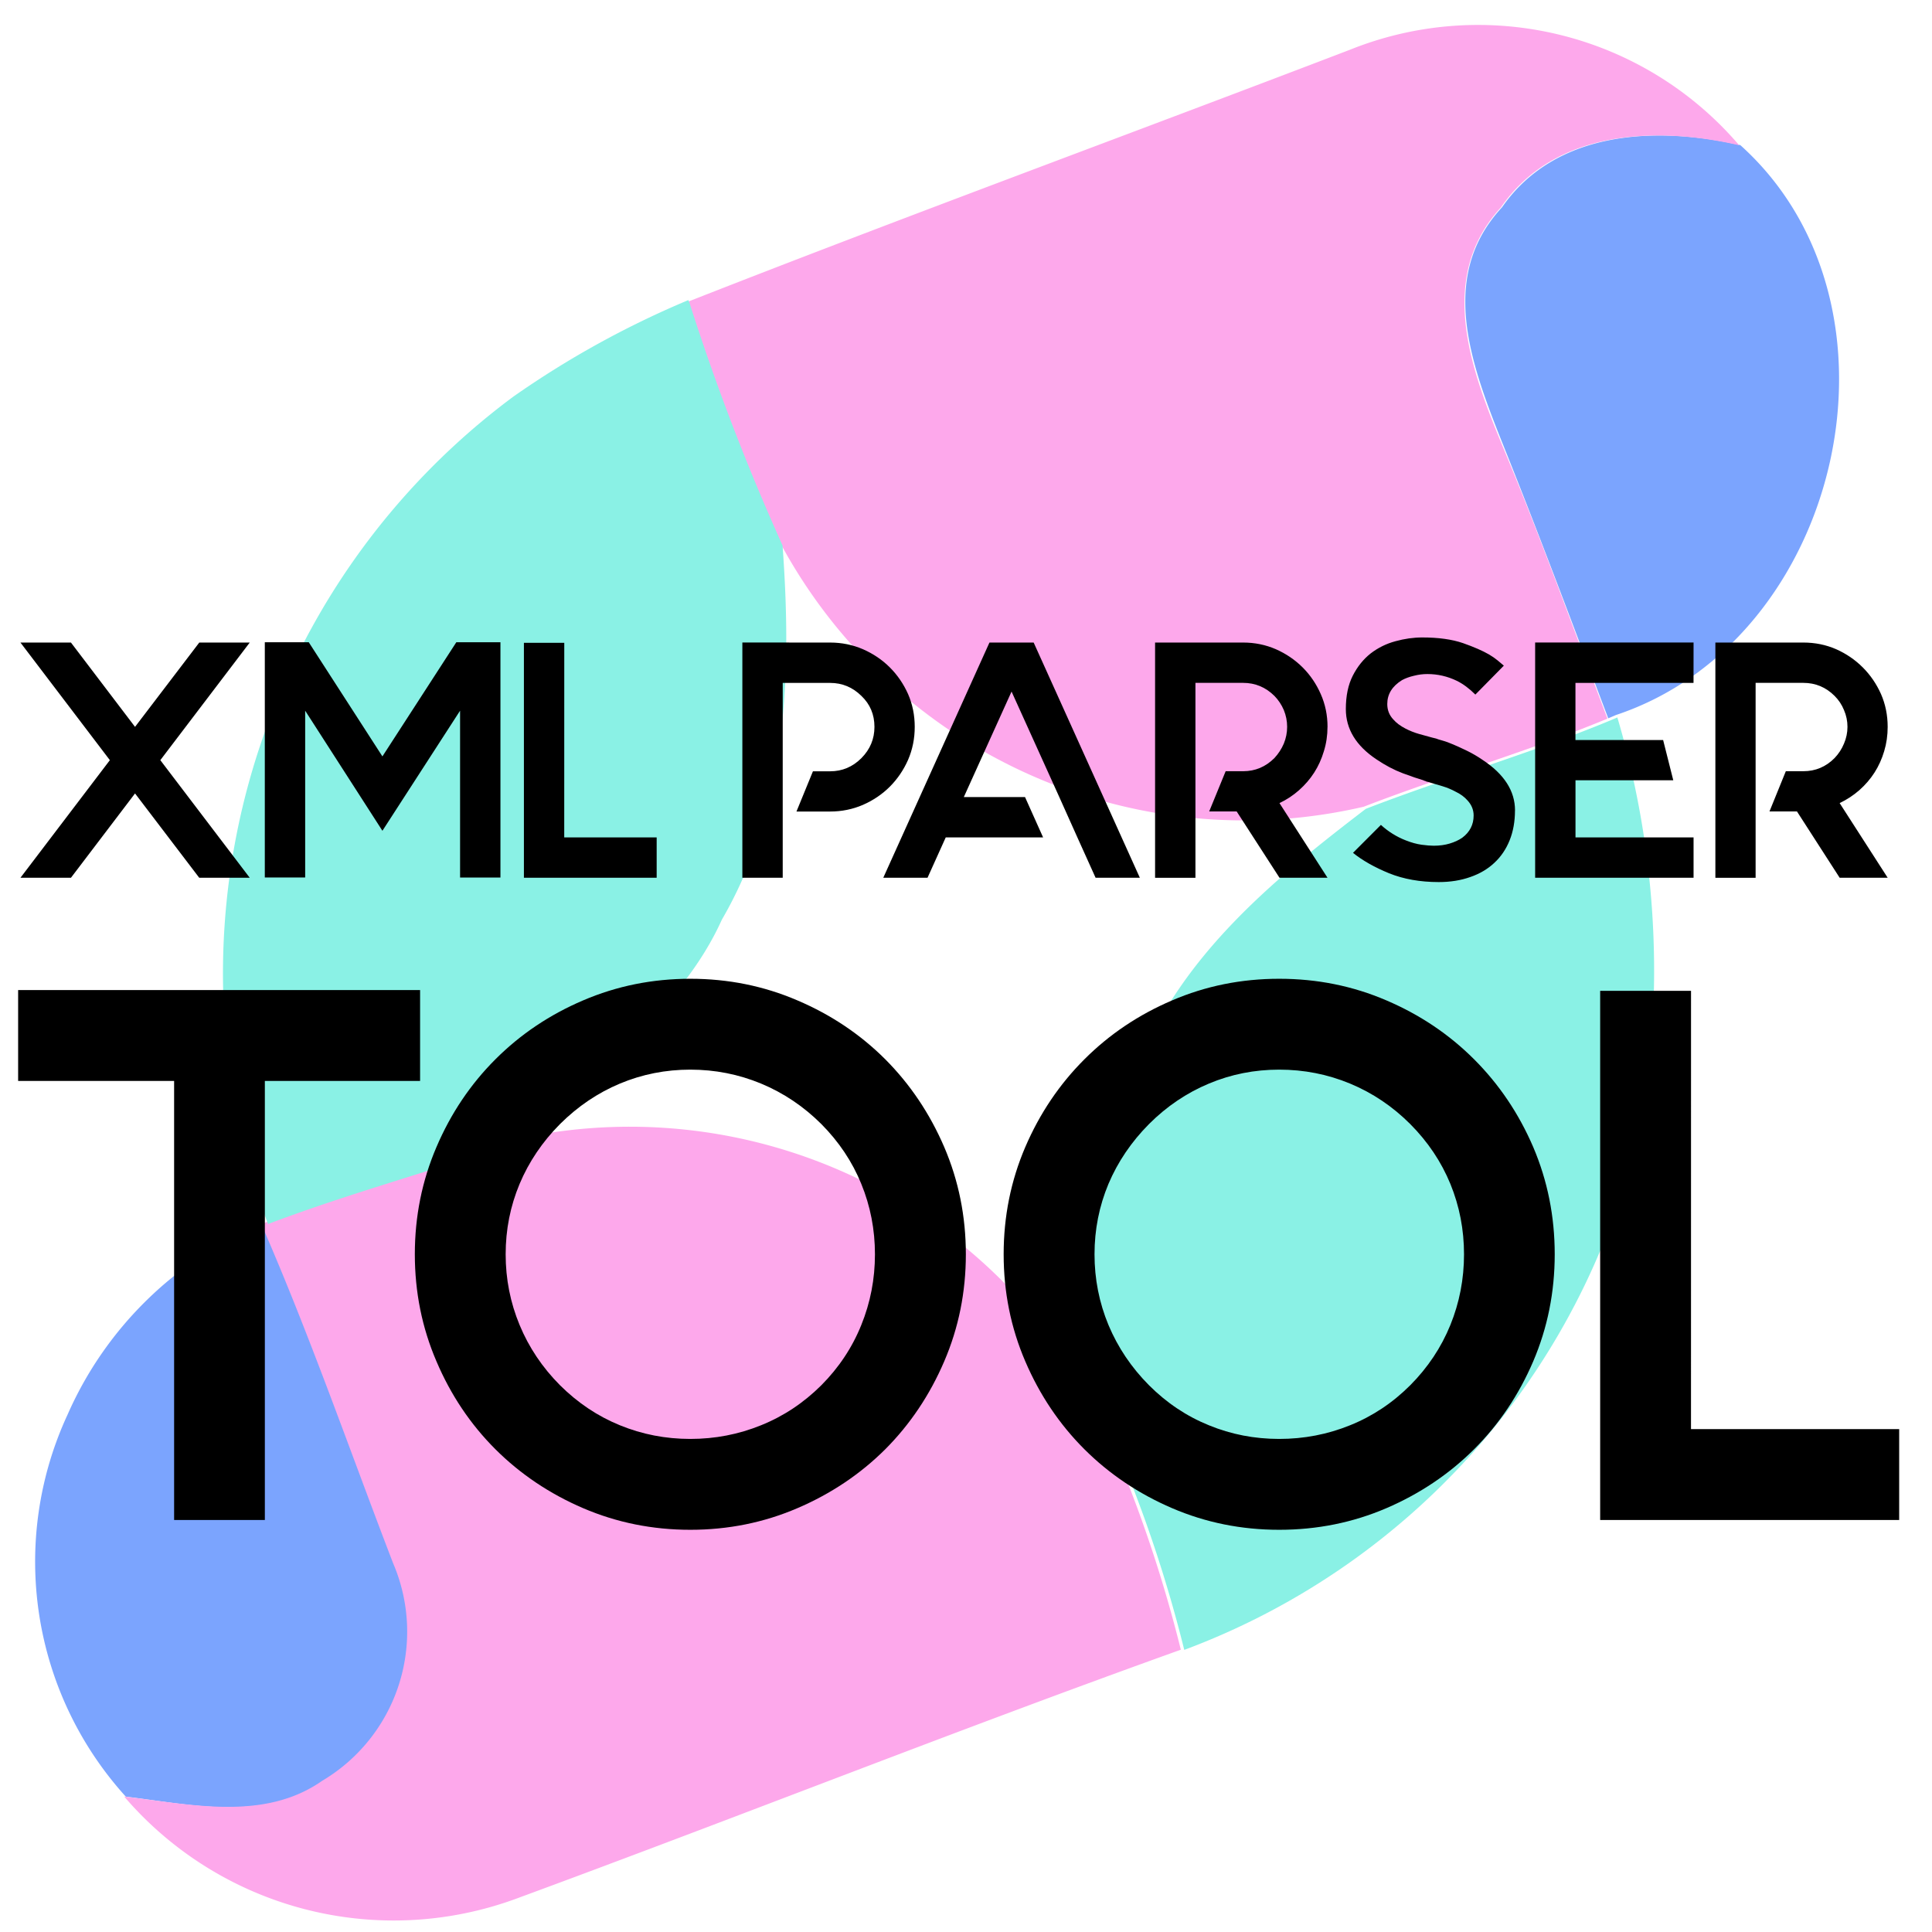 <?xml version="1.0" encoding="UTF-8" standalone="no"?>
<svg
   viewBox="0.003 0.028 46.671 46.671"
   version="1.1"
   id="svg12"
   sodipodi:docname="XML Parser Tool Logo.svg"
   inkscape:version="1.2.2 (732a01da63, 2022-12-09)"
   width="46.671"
   height="46.671"
   inkscape:export-filename="XML Parser Tool Logo.png"
   inkscape:export-xdpi="524.52271"
   inkscape:export-ydpi="524.52271"
   xmlns:inkscape="http://www.inkscape.org/namespaces/inkscape"
   xmlns:sodipodi="http://sodipodi.sourceforge.net/DTD/sodipodi-0.dtd"
   xmlns="http://www.w3.org/2000/svg"
   xmlns:svg="http://www.w3.org/2000/svg">
  <defs
     id="defs16" />
  <sodipodi:namedview
     id="namedview14"
     pagecolor="#ffffff"
     bordercolor="#000000"
     borderopacity="0.25"
     inkscape:showpageshadow="2"
     inkscape:pageopacity="0.0"
     inkscape:pagecheckerboard="0"
     inkscape:deskcolor="#d1d1d1"
     showgrid="false"
     inkscape:zoom="16"
     inkscape:cx="20.65625"
     inkscape:cy="22.4375"
     inkscape:window-width="1920"
     inkscape:window-height="1009"
     inkscape:window-x="1912"
     inkscape:window-y="-8"
     inkscape:window-maximized="1"
     inkscape:current-layer="svg12" />
  <rect
     style="display:none;fill:#ffffff;fill-opacity:1"
     id="rect14106"
     width="46.671"
     height="46.671"
     x="-0.037"
     y="0.048" />
  <path
     d="M 36.287,5.036 C 37.59,3.161 40.042,3.075 42.044,3.534 46.361,7.414 44.495,15.484 39.041,17.3 l -0.188,0.08 C 38.06,15.283 37.278,13.19 36.45,11.115 35.622,9.04 34.653,6.799 36.287,5.036 Z M 1.636,34.199 a 8.853,8.853 0 0 1 4.727,-4.62 c 1.173,2.688 2.132,5.457 3.183,8.192 A 4.189,4.189 0 0 1 7.823,43.049 C 6.407,44.047 4.619,43.621 3.042,43.429 A 8.448,8.448 0 0 1 1.636,34.199 Z"
     fill="#1059fe"
     id="path4"
     style="fill:#7ba4fe;fill-opacity:1;stroke-width:1.157" />
  <path
     d="m 32.623,1.226 a 8.297,8.297 0 0 1 9.393,2.311 c -2.012,-0.464 -4.464,-0.378 -5.757,1.502 -1.649,1.795 -0.617,4.178 0.173,6.084 0.79,1.906 1.61,4.168 2.402,6.265 -1.936,0.802 -3.934,1.373 -5.888,2.128 A 12.729,12.729 0 0 1 18.857,13.154 54.956,54.956 0 0 1 16.617,7.318 C 21.926,5.233 27.297,3.265 32.623,1.226 Z M 12.712,27.495 a 12.729,12.729 0 0 1 13.739,6.495 32.495,32.495 0 0 1 2.077,5.89 C 23.15,41.807 17.811,43.93 12.482,45.891 A 8.575,8.575 0 0 1 3.004,43.428 c 1.582,0.181 3.37,0.607 4.781,-0.381 a 4.189,4.189 0 0 0 1.714,-5.257 c -1.051,-2.735 -2.01,-5.504 -3.183,-8.192 l 0.092,-0.035 c 2.092,-0.808 4.239,-1.374 6.304,-2.067 z"
     fill="#fc62db"
     id="path6"
     style="fill:#fda8eb;fill-opacity:1;stroke-width:1.157" />
  <path
     d="m 16.632,7.277 0.035,0.092 a 54.956,54.956 0 0 0 2.24,5.836 c 0.225,3.073 0.125,6.303 -1.466,9.039 -0.986,2.183 -3.029,3.559 -4.645,5.254 -2.089,0.746 -4.237,1.312 -6.319,2.099 A 17.358,17.358 0 0 1 12.404,9.609 22.531,22.531 0 0 1 16.632,7.277 Z m 22.253,10.162 0.188,-0.08 a 21.559,21.559 0 0 1 0.628,9.464 17.543,17.543 0 0 1 -11.09,13.061 32.495,32.495 0 0 0 -2.077,-5.89 c -0.229,-2.783 -0.319,-5.705 0.978,-8.269 1.055,-2.647 3.293,-4.481 5.485,-6.158 1.954,-0.756 3.951,-1.327 5.888,-2.128 z"
     fill="#2ae5cf"
     id="path2"
     style="display:inline;fill:#8af1e5;fill-opacity:1;stroke-width:1.157" />
  <path
     d="m 10.151,23.945 v 0 2.195 H 6.401 v 10.606 H 4.209 V 26.14 H 0.441 V 23.945 H 4.209 6.401 Z m 6.528,1.922 v 0 q -0.895,0 -1.701,0.337 -0.803,0.337 -1.446,0.977 v 0 q -0.639,0.643 -0.977,1.446 -0.337,0.806 -0.337,1.701 v 0 q 0,0.895 0.337,1.708 0.337,0.813 0.977,1.456 v 0 q 0.643,0.639 1.446,0.966 0.806,0.33 1.701,0.33 v 0 q 0.895,0 1.708,-0.33 0.813,-0.327 1.456,-0.966 v 0 q 0.639,-0.643 0.966,-1.456 0.33,-0.813 0.33,-1.708 v 0 q 0,-0.895 -0.33,-1.701 -0.327,-0.803 -0.966,-1.446 v 0 Q 19.201,26.542 18.388,26.204 17.574,25.867 16.679,25.867 Z m 0,-2.195 v 0 q 1.371,0 2.586,0.522 1.218,0.519 2.124,1.424 0.902,0.906 1.424,2.12 0.522,1.218 0.522,2.589 v 0 q 0,1.371 -0.522,2.586 -0.522,1.218 -1.424,2.124 -0.906,0.902 -2.124,1.424 -1.215,0.522 -2.586,0.522 v 0 q -1.371,0 -2.589,-0.522 -1.215,-0.522 -2.12,-1.424 -0.906,-0.906 -1.424,-2.124 -0.522,-1.215 -0.522,-2.586 v 0 q 0,-1.371 0.522,-2.589 0.519,-1.215 1.424,-2.12 0.906,-0.906 2.12,-1.424 1.218,-0.522 2.589,-0.522 z m 14.225,2.195 v 0 q -0.895,0 -1.698,0.337 -0.806,0.337 -1.446,0.977 v 0 q -0.639,0.643 -0.98,1.446 -0.337,0.806 -0.337,1.701 v 0 q 0,0.895 0.337,1.708 0.341,0.813 0.98,1.456 v 0 q 0.639,0.639 1.446,0.966 0.803,0.33 1.698,0.33 v 0 q 0.899,0 1.712,-0.33 0.813,-0.327 1.453,-0.966 v 0 q 0.639,-0.643 0.97,-1.456 0.33,-0.813 0.33,-1.708 v 0 q 0,-0.895 -0.33,-1.701 -0.33,-0.803 -0.97,-1.446 v 0 q -0.639,-0.639 -1.453,-0.977 -0.813,-0.337 -1.712,-0.337 z m 0,-2.195 v 0 q 1.375,0 2.589,0.522 1.215,0.519 2.12,1.424 0.906,0.906 1.428,2.12 0.519,1.218 0.519,2.589 v 0 q 0,1.371 -0.519,2.586 -0.522,1.218 -1.428,2.124 -0.906,0.902 -2.12,1.424 -1.215,0.522 -2.589,0.522 v 0 q -1.371,0 -2.586,-0.522 -1.215,-0.522 -2.12,-1.424 -0.906,-0.906 -1.428,-2.124 -0.522,-1.215 -0.522,-2.586 v 0 q 0,-1.371 0.522,-2.589 0.522,-1.215 1.428,-2.12 0.906,-0.906 2.12,-1.424 1.215,-0.522 2.586,-0.522 z m 9.948,10.879 v 0 h 5.029 v 2.195 H 40.853 38.658 V 34.551 23.963 h 2.195 z"
     id="path8"
     style="display:inline;stroke-width:0.355" />
  <path
     d="m 6.036,15.55 v 0 L 3.876,18.391 6.036,21.232 H 4.816 L 3.265,19.195 1.717,21.232 H 0.497 L 2.657,18.391 0.497,15.55 H 1.717 l 1.548,2.037 1.552,-2.037 z m 4.99,-0.007 v 0 h 1.066 V 21.226 H 11.117 V 17.196 L 9.241,20.097 7.375,17.196 v 4.029 H 6.4 v -5.682 h 1.062 l 1.779,2.757 z m 2.607,4.714 v 0 h 2.233 v 0.975 H 13.634 12.659 V 20.257 15.557 h 0.975 z m 6.423,-4.707 v 0 q 0.419,0 0.793,0.161 0.374,0.164 0.65,0.44 0.276,0.276 0.44,0.643 0.161,0.37 0.161,0.793 v 0 q 0,0.423 -0.161,0.797 -0.164,0.37 -0.44,0.647 -0.276,0.276 -0.65,0.44 -0.374,0.161 -0.793,0.161 v 0 H 19.243 L 19.641,18.66 h 0.416 q 0.437,0 0.755,-0.318 v 0 q 0.315,-0.318 0.315,-0.755 v 0 q 0,-0.447 -0.315,-0.748 v 0 Q 20.494,16.525 20.057,16.525 v 0 h -1.146 v 4.707 h -0.975 v -5.683 z m 4.917,0 v 0 l 2.565,5.682 h -1.069 l -0.44,-0.975 v 0 l -0.437,-0.975 v 0 l -1.153,-2.548 -1.153,2.548 h 1.478 l 0.437,0.975 h -2.352 l -0.44,0.975 h -1.069 l 2.565,-5.682 z m 7.098,2.037 v 0 q 0,0.308 -0.087,0.587 -0.084,0.283 -0.234,0.517 -0.15,0.234 -0.367,0.426 -0.213,0.189 -0.472,0.311 v 0 l 1.16,1.803 h -1.16 l -1.034,-1.601 h -0.664 l 0.398,-0.972 h 0.423 q 0.437,0 0.755,-0.318 v 0 q 0.143,-0.154 0.227,-0.349 0.08,-0.196 0.08,-0.405 v 0 q 0,-0.21 -0.08,-0.405 -0.084,-0.196 -0.227,-0.342 v 0 q -0.318,-0.315 -0.755,-0.315 v 0 h -1.153 v 0.535 1.601 0.972 1.601 H 27.906 v -1.601 -2.572 -1.51 h 2.128 q 0.419,0 0.79,0.161 0.37,0.164 0.647,0.44 0.276,0.276 0.437,0.643 0.164,0.37 0.164,0.793 z m 4.529,2.02 v 0 q 0,0.398 -0.129,0.72 -0.129,0.322 -0.37,0.545 -0.238,0.224 -0.58,0.342 -0.342,0.122 -0.762,0.122 v 0 q -0.674,0 -1.202,-0.213 -0.528,-0.217 -0.87,-0.493 v 0 l 0.674,-0.675 q 0.269,0.245 0.601,0.374 v 0 q 0.203,0.08 0.381,0.105 0.178,0.024 0.294,0.024 v 0 q 0.21,0 0.384,-0.052 0.175,-0.052 0.304,-0.14 v 0 q 0.276,-0.206 0.276,-0.538 v 0 q 0,-0.203 -0.147,-0.363 v 0 q -0.112,-0.129 -0.29,-0.213 v 0 q -0.147,-0.08 -0.308,-0.129 -0.164,-0.049 -0.294,-0.087 v 0 q -0.042,-0.018 -0.073,-0.021 -0.031,-0.004 -0.056,-0.021 v 0 q -0.017,0 -0.049,-0.018 v 0 q -0.171,-0.049 -0.493,-0.168 -0.322,-0.122 -0.636,-0.335 v 0 q -0.741,-0.493 -0.741,-1.216 v 0 q 0,-0.479 0.168,-0.807 0.168,-0.329 0.433,-0.538 0.269,-0.206 0.598,-0.294 0.329,-0.091 0.647,-0.091 v 0 q 0.584,0 0.982,0.136 0.398,0.14 0.633,0.276 v 0 q 0.122,0.073 0.206,0.143 0.087,0.07 0.15,0.126 v 0 l -0.688,0.699 q -0.22,-0.22 -0.447,-0.332 v 0 q -0.339,-0.164 -0.713,-0.164 v 0 q -0.164,0 -0.325,0.042 -0.164,0.038 -0.287,0.105 v 0 q -0.356,0.22 -0.356,0.577 v 0 q 0,0.22 0.147,0.374 v 0 q 0.105,0.122 0.294,0.22 v 0 q 0.154,0.08 0.325,0.129 0.168,0.049 0.315,0.087 v 0 l 0.098,0.024 q 0.042,0.018 0.154,0.049 0.115,0.031 0.269,0.098 0.154,0.066 0.335,0.154 0.185,0.091 0.363,0.213 v 0 q 0.786,0.517 0.786,1.223 z m 4.313,-3.082 v 0 h -2.852 v 1.38 h 2.118 l 0.245,0.972 h -2.362 v 1.38 h 2.852 v 0.975 h -3.827 v -5.683 h 3.827 z m 4.69,1.062 v 0 q 0,0.308 -0.084,0.587 -0.084,0.283 -0.234,0.517 -0.15,0.234 -0.367,0.426 -0.217,0.189 -0.475,0.311 v 0 l 1.16,1.803 h -1.16 l -1.031,-1.601 h -0.664 l 0.395,-0.972 h 0.423 q 0.44,0 0.755,-0.318 v 0 q 0.147,-0.154 0.227,-0.349 0.084,-0.196 0.084,-0.405 v 0 q 0,-0.21 -0.084,-0.405 -0.08,-0.196 -0.227,-0.342 v 0 q -0.315,-0.315 -0.755,-0.315 v 0 h -1.153 v 0.535 1.601 0.972 1.601 h -0.972 v -1.601 -2.572 -1.51 h 2.125 q 0.423,0 0.793,0.161 0.367,0.164 0.643,0.44 0.276,0.276 0.44,0.643 0.161,0.37 0.161,0.793 z"
     id="path10"
     style="display:inline;stroke-width:0.349" />
</svg>
